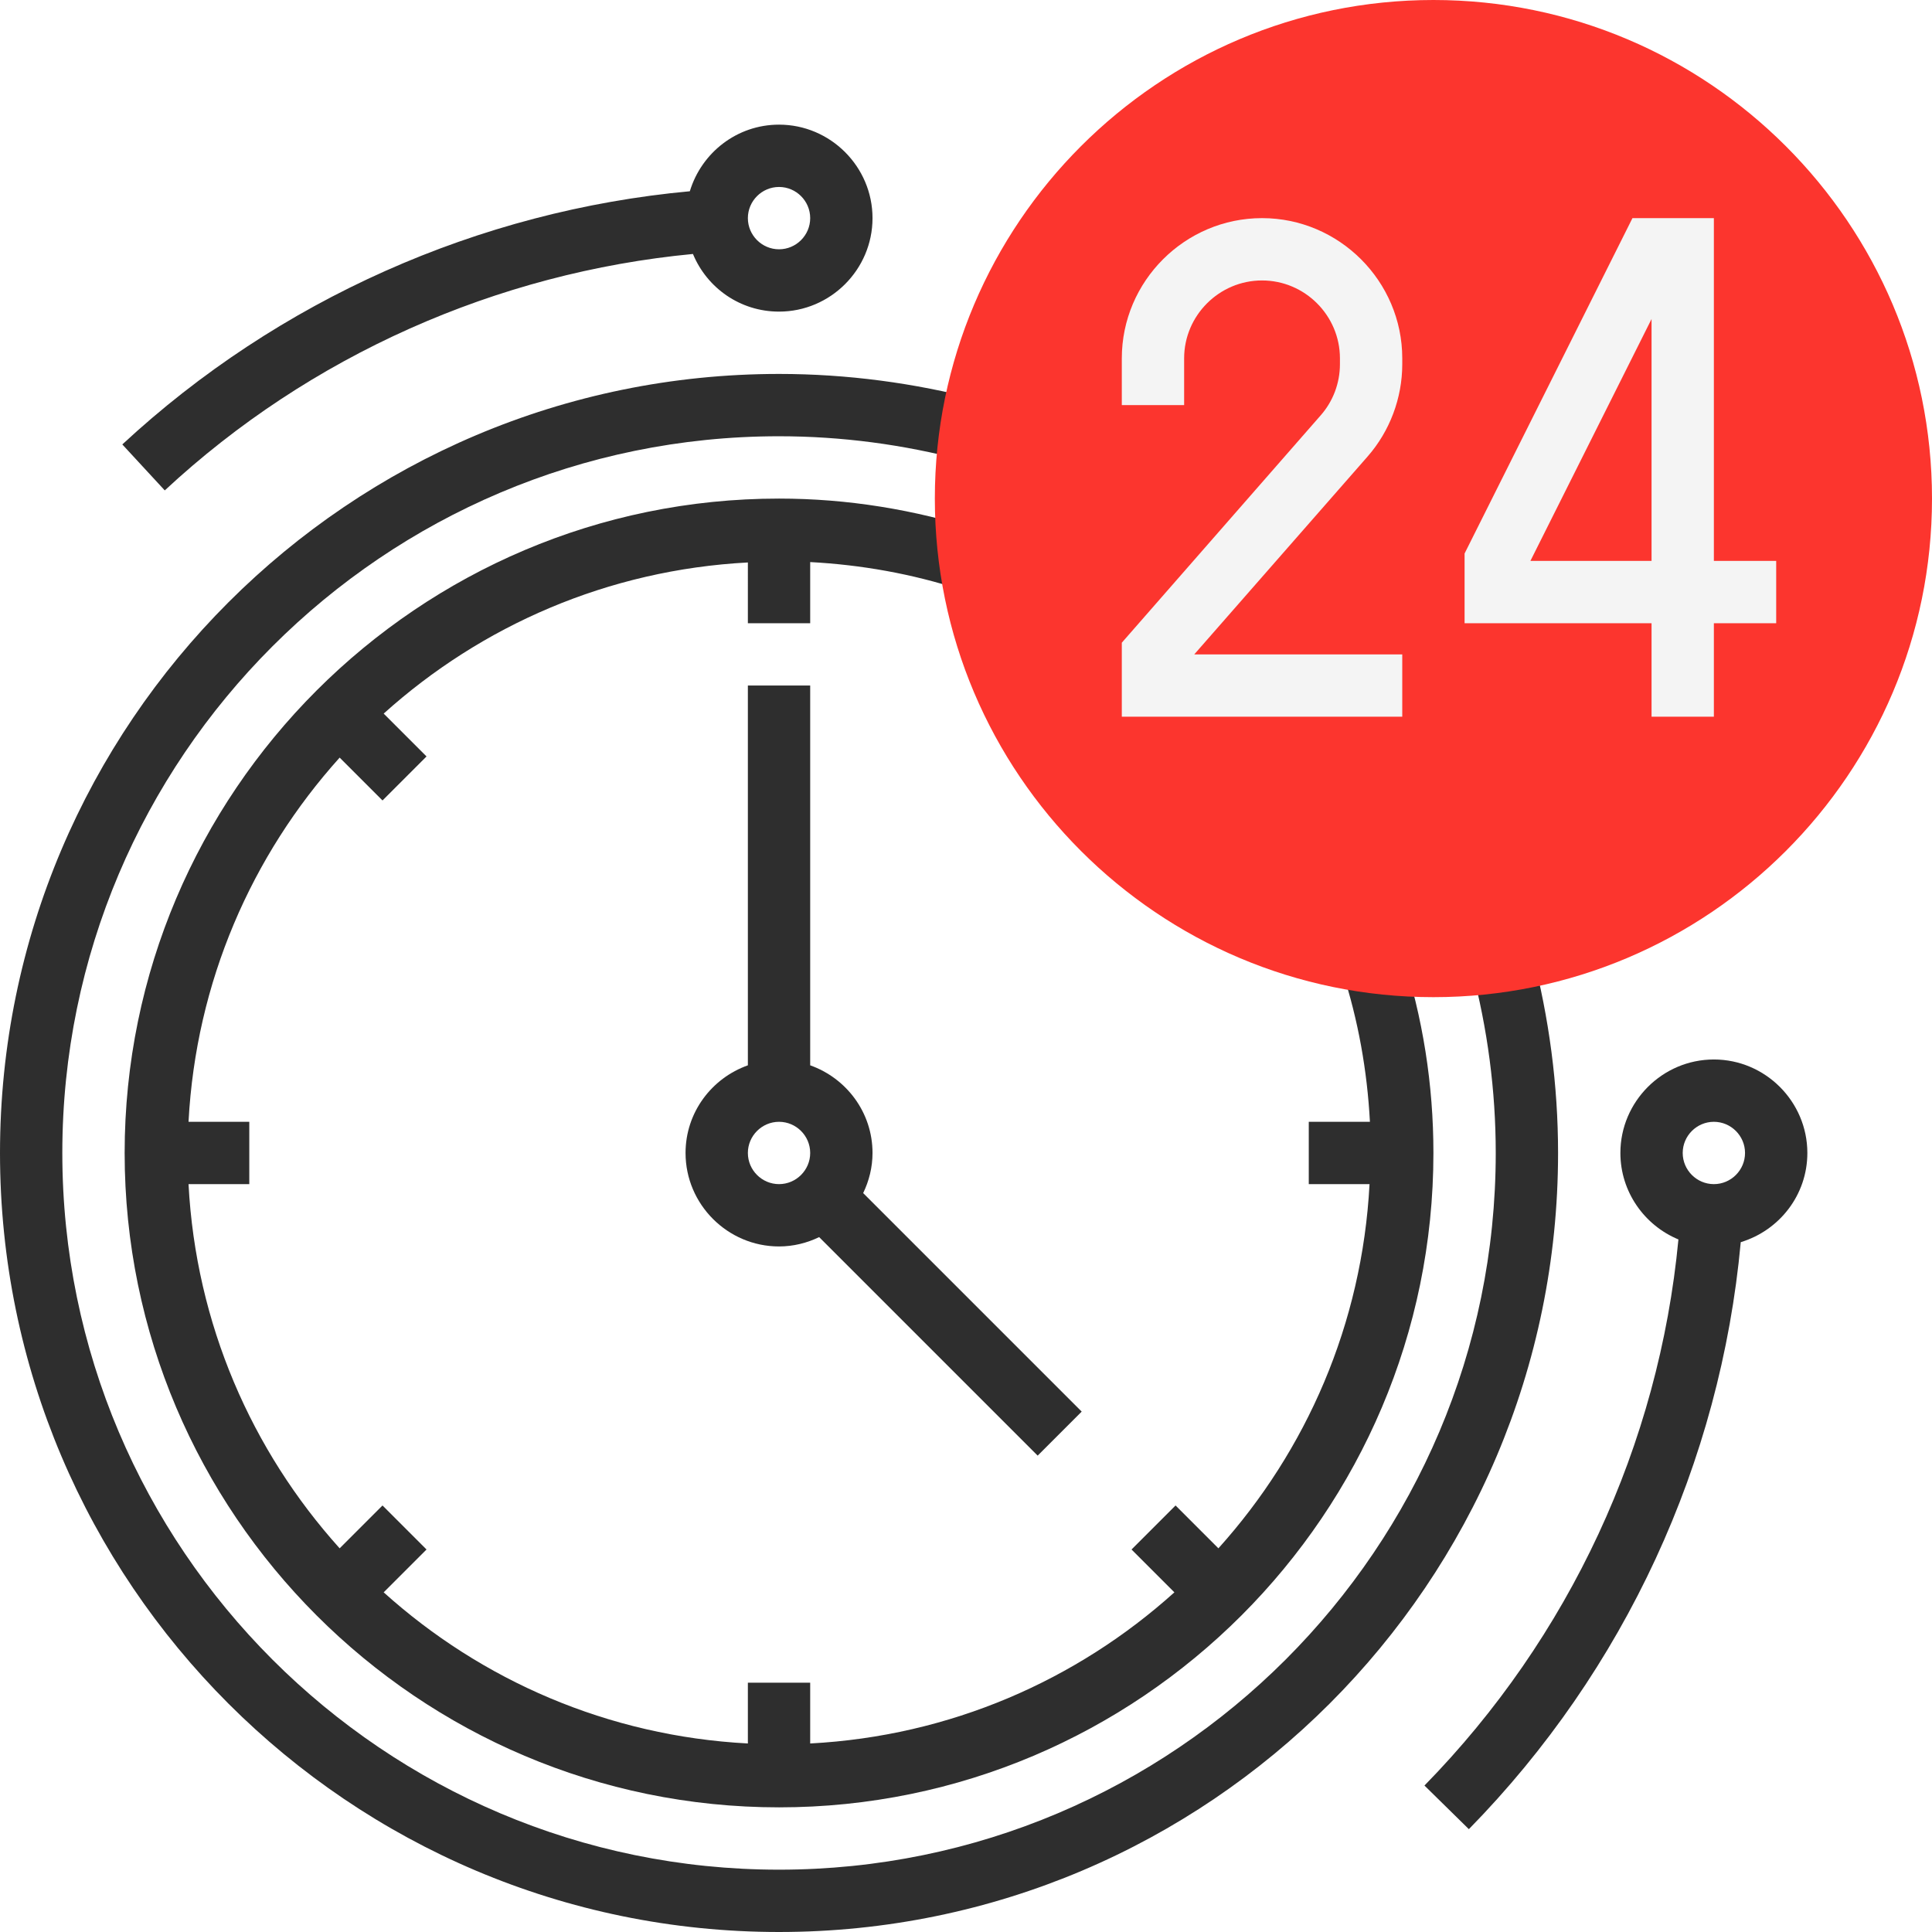 <?xml version="1.0" encoding="utf-8"?>
<!-- Generator: Adobe Illustrator 19.0.0, SVG Export Plug-In . SVG Version: 6.00 Build 0)  -->
<svg version="1.1" id="Слой_1" xmlns="http://www.w3.org/2000/svg" xmlns:xlink="http://www.w3.org/1999/xlink" x="0px" y="0px"
	 viewBox="0 0 496 496" style="enable-background:new 0 0 496 496;" xml:space="preserve">
<style type="text/css">
	.st0{fill:#2e2e2e;}
	.st1{fill:#FC352E;}
	.st2{fill:#F4F4F4;}
</style>
<g>
	<path class="st0" d="M393.3,244.5l-15.5,4.1c4.1,15.5,6.2,31.4,6.2,47.4c0,101.5-82.5,184-184,184S16,397.5,16,296
		s82.5-184,184-184c16,0,31.9,2.1,47.4,6.2l4.1-15.5C234.7,98.3,217.4,96,200,96C89.7,96,0,185.7,0,296s89.7,200,200,200
		s200-89.7,200-200C400,278.6,397.7,261.3,393.3,244.5L393.3,244.5z M393.3,244.5"/>
	<path class="st0" d="M32,296c0,92.6,75.4,168,168,168s168-75.4,168-168c0-17.5-2.7-34.8-8.2-51.6l-15.2,4.9
		c4.1,12.6,6.4,25.6,7.1,38.7H336v16h15.6c-1.9,35.9-16.2,68.4-38.8,93.5l-11-11l-11.3,11.3l11,11c-25.1,22.6-57.6,36.9-93.5,38.8
		V432h-16v15.6c-35.9-1.9-68.4-16.2-93.5-38.8l11-11l-11.3-11.3l-11,11c-22.6-25.1-36.9-57.6-38.8-93.5H64v-16H48.4
		c1.9-35.9,16.2-68.4,38.8-93.5l11,11l11.3-11.3l-11-11c25.1-22.6,57.6-36.9,93.5-38.8V160h16v-15.7c13.1,0.7,26.1,3,38.7,7.1
		l4.9-15.2c-16.8-5.4-34.1-8.2-51.6-8.2C107.4,128,32,203.4,32,296L32,296z M32,296"/>
	<path class="st0" d="M192,176v97.5c-9.3,3.3-16,12.1-16,22.5c0,13.2,10.8,24,24,24c3.7,0,7.2-0.9,10.3-2.4l56.1,56.1l11.3-11.3
		l-56.1-56.1c1.5-3.1,2.4-6.6,2.4-10.3c0-10.4-6.7-19.2-16-22.5V176H192z M192,296c0-4.4,3.6-8,8-8s8,3.6,8,8s-3.6,8-8,8
		S192,300.4,192,296L192,296z M192,296"/>
	<path class="st0" d="M464,296c0-13.2-10.8-24-24-24c-13.2,0-24,10.8-24,24c0,10,6.2,18.6,14.9,22.2c-5,52.7-28,102.2-65.2,140.2
		l11.4,11.2c40-40.8,64.6-94.1,69.8-150.7C456.8,315.9,464,306.8,464,296L464,296z M440,304c-4.4,0-8-3.6-8-8s3.6-8,8-8s8,3.6,8,8
		S444.4,304,440,304L440,304z M440,304"/>
	<path class="st0" d="M42.3,125.9C79.5,91.3,127.5,70,177.9,65.2C181.5,73.9,190,80,200,80c13.2,0,24-10.8,24-24
		c0-13.2-10.8-24-24-24c-10.8,0-19.9,7.2-22.9,17.1c-54.2,5-105.7,27.9-145.7,65L42.3,125.9z M200,48c4.4,0,8,3.6,8,8
		c0,4.4-3.6,8-8,8s-8-3.6-8-8C192,51.6,195.6,48,200,48L200,48z M200,48"/>
	<path class="st1" d="M368,256c-70.6,0-128-57.4-128-128S297.4,0,368,0s128,57.4,128,128S438.6,256,368,256L368,256z M368,256"/>
	<path class="st2" d="M360,184h-72v-19l51-58.3c3.2-3.6,5-8.3,5-13.2V92c0-11-9-20-20-20s-20,9-20,20v12h-16V92
		c0-19.8,16.2-36,36-36c19.8,0,36,16.2,36,36v1.5c0,8.7-3.2,17.2-8.9,23.7L306.6,168H360V184z M360,184"/>
	<path class="st2" d="M440,184h-16v-24h-48v-17.9L419.1,56H440v88h16v16h-16V184z M392.9,144H424V81.9L392.9,144z M392.9,144"/>
</g>
</svg>
